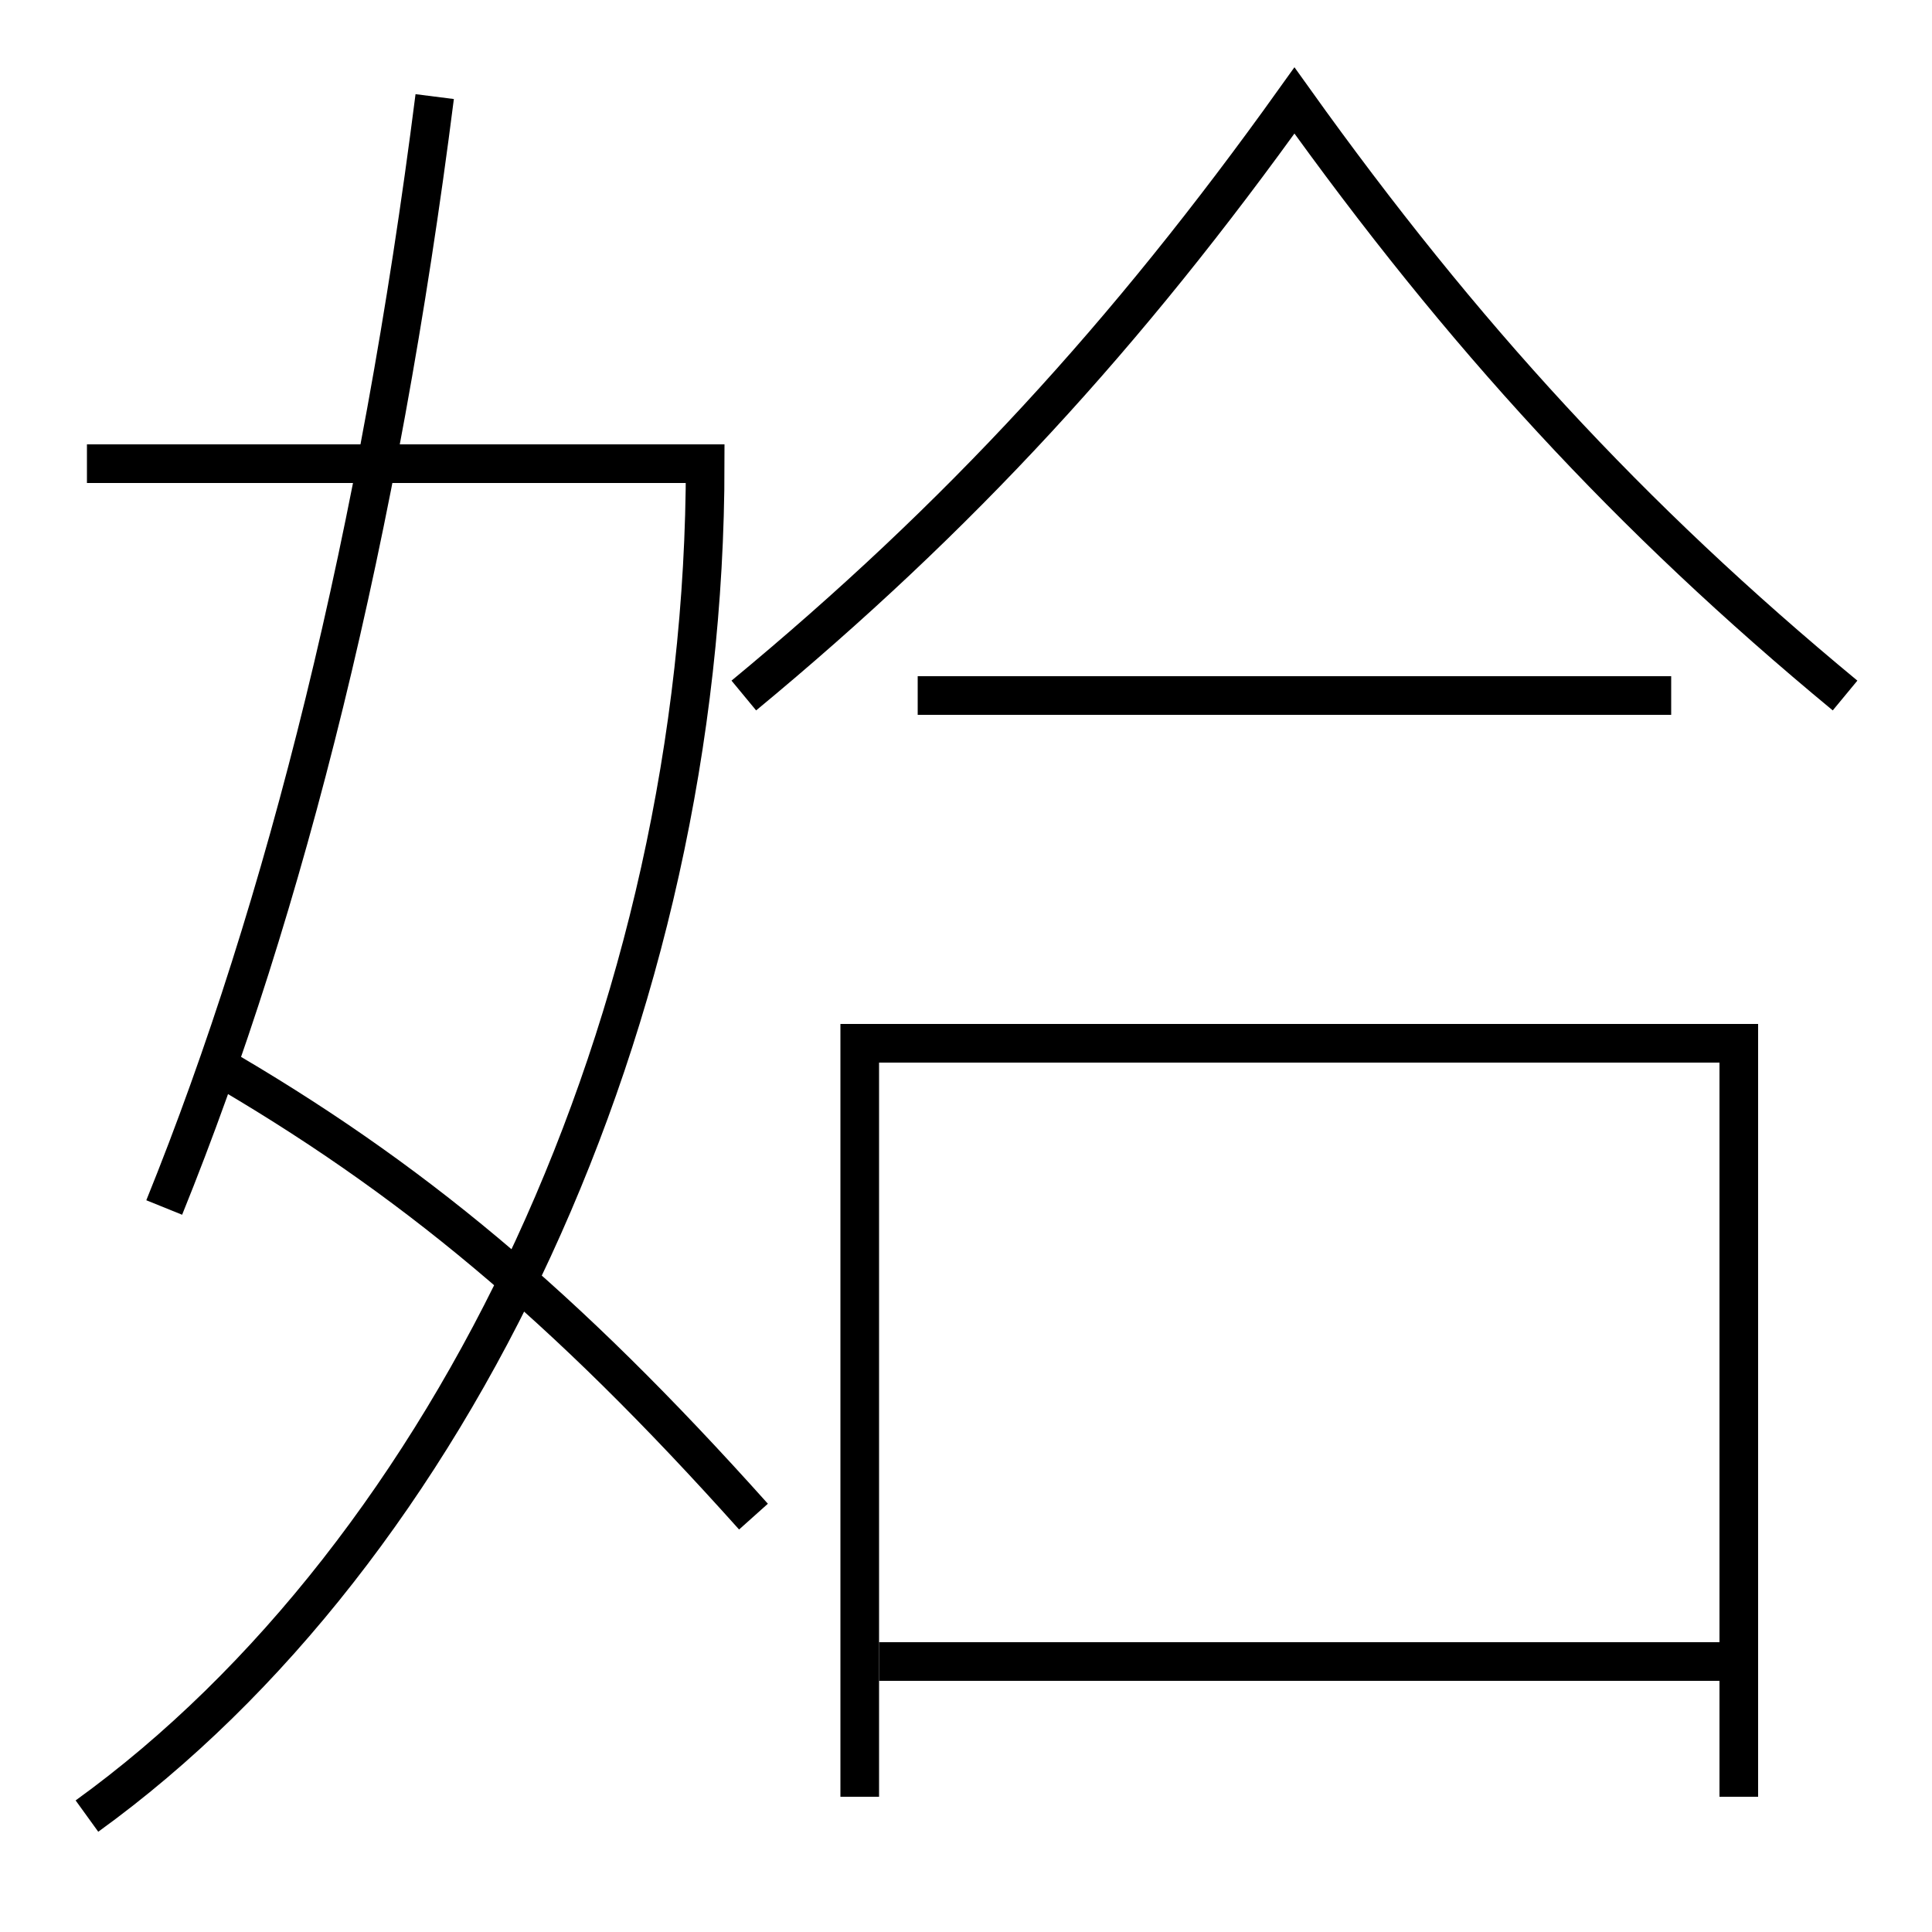 <?xml version='1.0' encoding='utf-8'?>
<svg xmlns="http://www.w3.org/2000/svg" height="100px" version="1.0" viewBox="0 0 100 100" width="100px" x="0px" y="0px">
<line fill="none" stroke="#000000" stroke-width="2" x1="47.5" x2="86.5" y1="36" y2="36" /><line fill="none" stroke="#000000" stroke-width="2" x1="45.5" x2="89" y1="86" y2="86" /><polyline fill="none" points="90,93 90,54 44.5,54 44.5,93" stroke="#000000" stroke-width="2" /><path d="M4.5,94 c18.932,-13.677 32,-41.349 32,-70 h-32.0" fill="none" stroke="#000000" stroke-width="2" /><path d="M22.5,5 c-2.859,22.511 -7.689,41.909 -14,57.5" fill="none" stroke="#000000" stroke-width="2" /><path d="M11,55 c10.214,5.896 18.182,12.53 28,23.5" fill="none" stroke="#000000" stroke-width="2" /><path d="M95.5,36 c-11.157,-9.224 -19.809,-18.646 -28.5,-30.8 c-8.691,12.154 -17.343,21.576 -28.5,30.8" fill="none" stroke="#000000" stroke-width="2" /></svg>